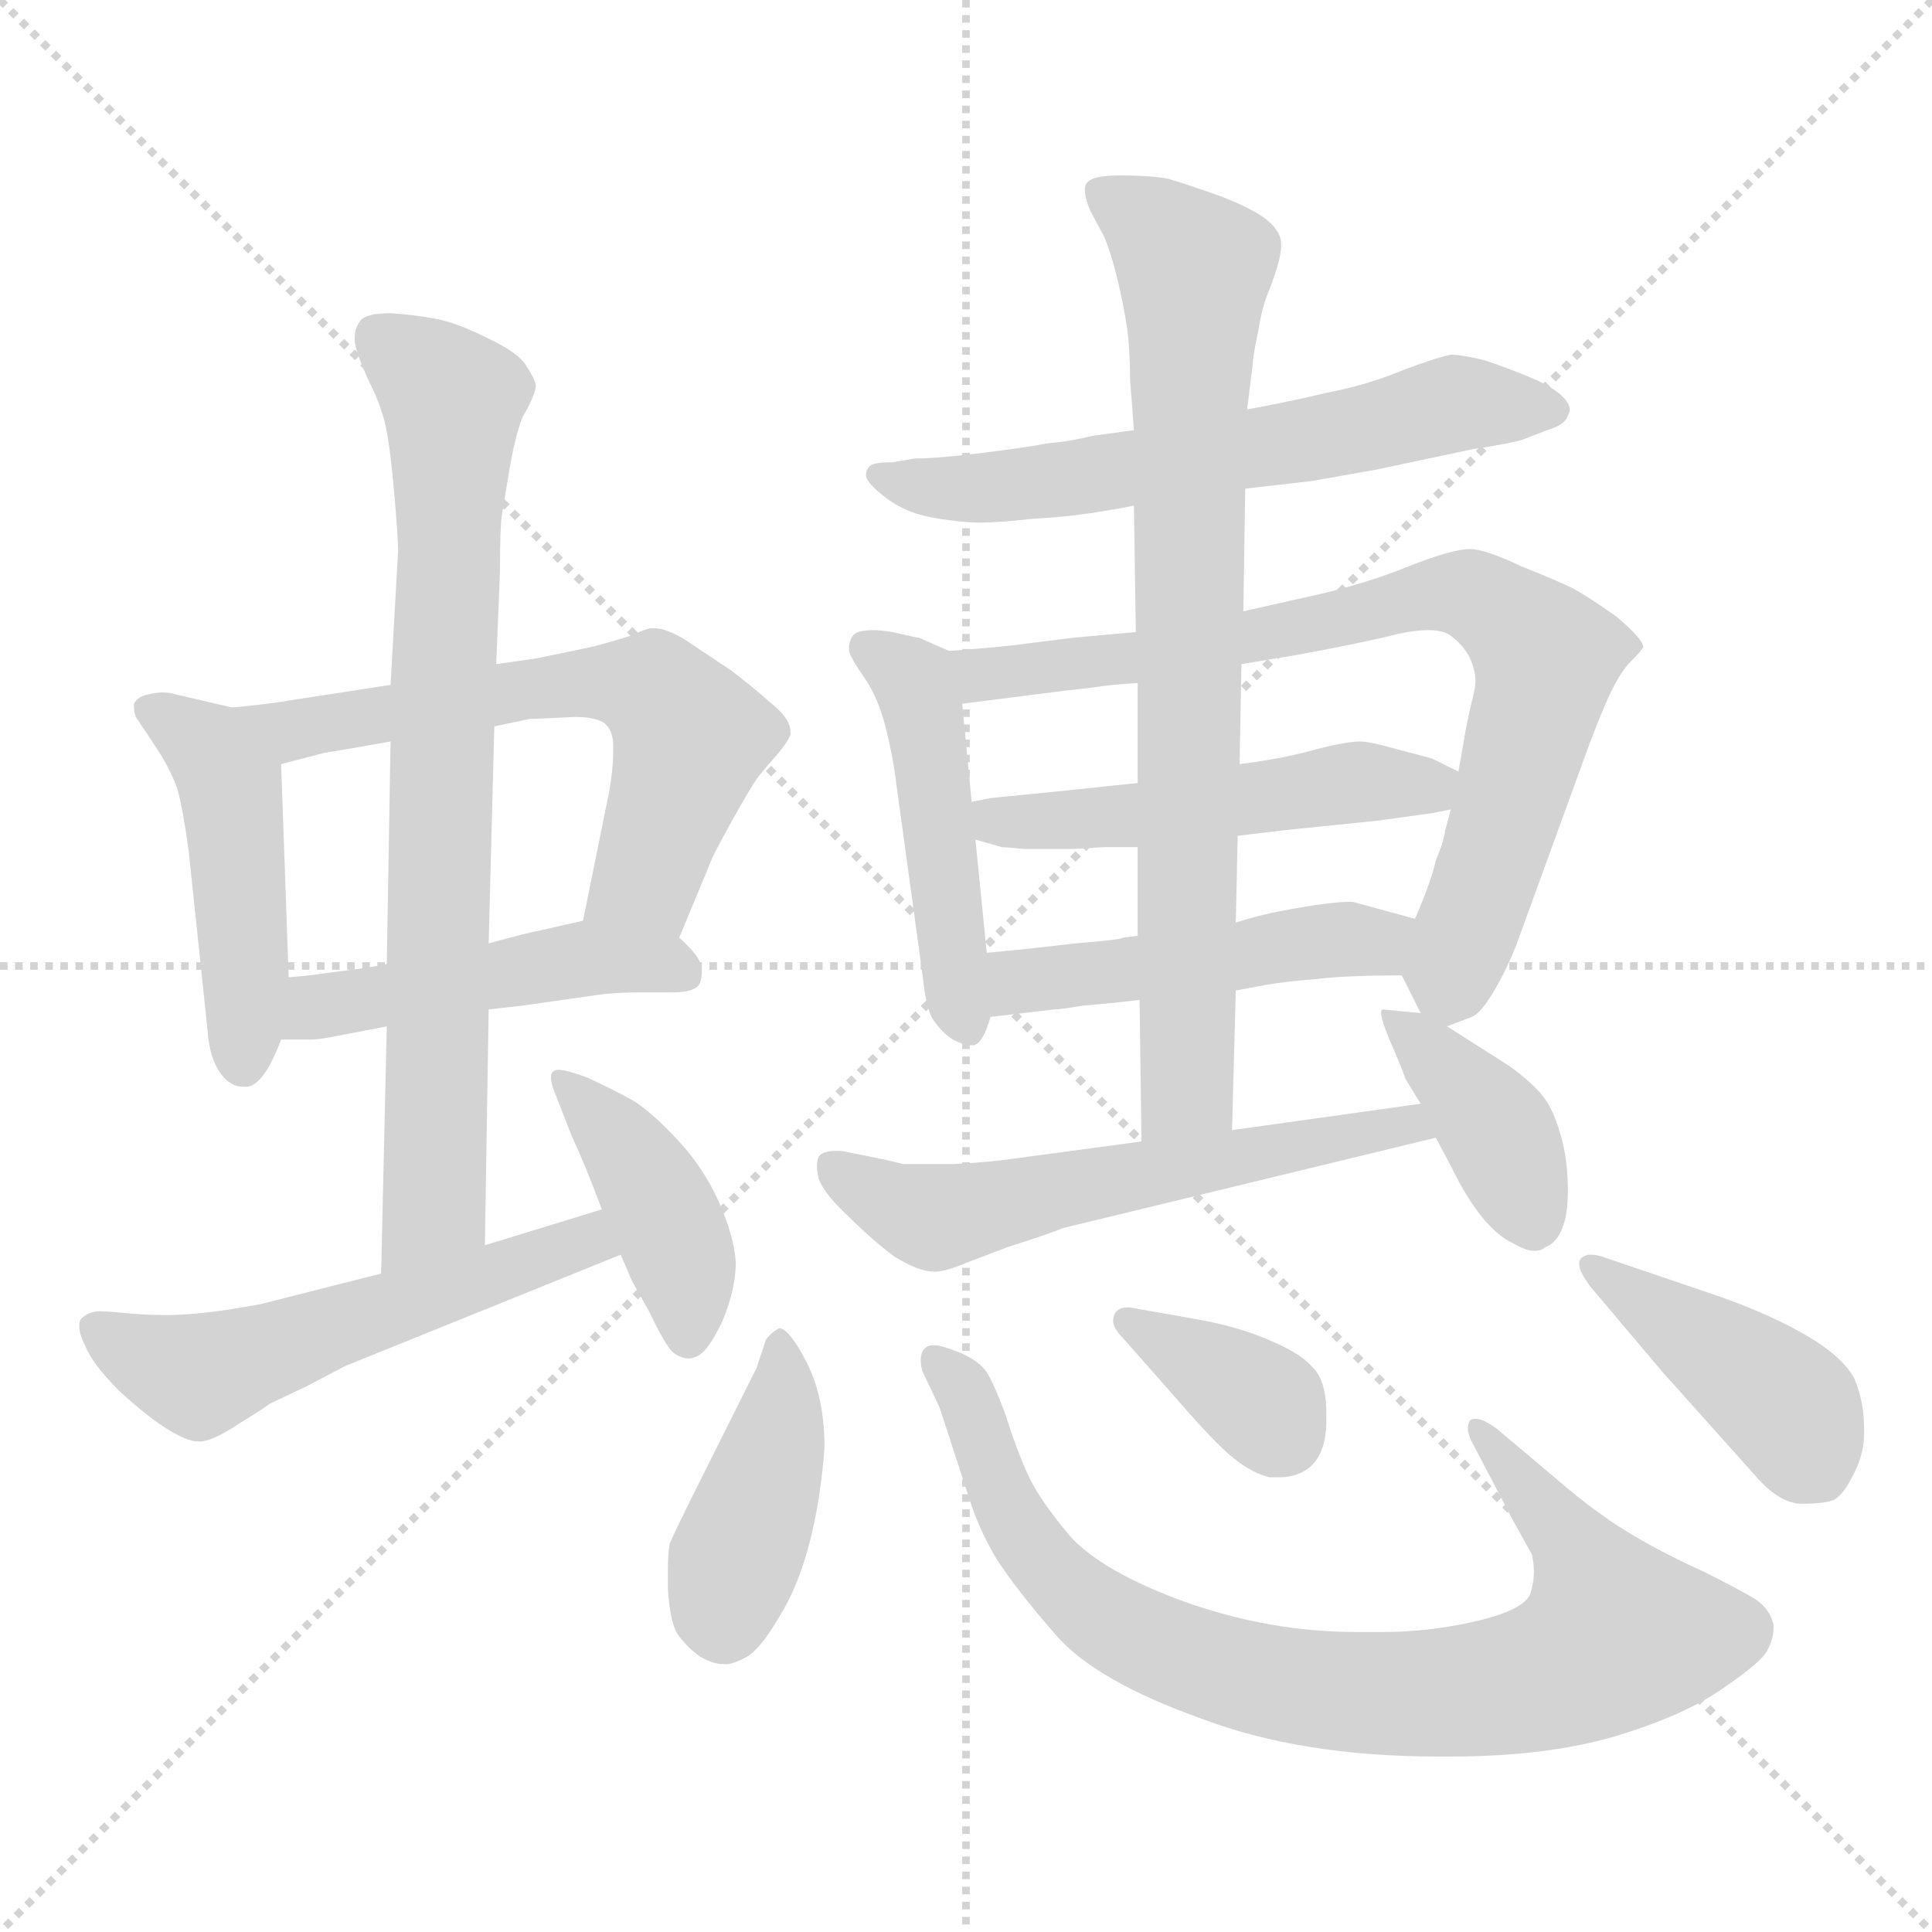 <svg xmlns="http://www.w3.org/2000/svg" version="1.1" viewBox="0 0 1024 1024">
  <g stroke="lightgray" stroke-dasharray="1,1" stroke-width="1" transform="scale(4, 4)">
    <line x1="0" y1="0" x2="256" y2="256" />
    <line x1="256" y1="0" x2="0" y2="256" />
    <line x1="128" y1="0" x2="128" y2="256" />
    <line x1="0" y1="128" x2="256" y2="128" />
  </g>
  <g transform="scale(1.0, -1.0) translate(0.0, -821.00)">
    <style type="text/css">
      
        @keyframes keyframes0 {
          from {
            stroke: blue;
            stroke-dashoffset: 469;
            stroke-width: 128;
          }
          60% {
            animation-timing-function: step-end;
            stroke: blue;
            stroke-dashoffset: 0;
            stroke-width: 128;
          }
          to {
            stroke: black;
            stroke-width: 1024;
          }
        }
        #make-me-a-hanzi-animation-0 {
          animation: keyframes0 0.632s both;
          animation-delay: 0s;
          animation-timing-function: linear;
        }
      
        @keyframes keyframes1 {
          from {
            stroke: blue;
            stroke-dashoffset: 617;
            stroke-width: 128;
          }
          67% {
            animation-timing-function: step-end;
            stroke: blue;
            stroke-dashoffset: 0;
            stroke-width: 128;
          }
          to {
            stroke: black;
            stroke-width: 1024;
          }
        }
        #make-me-a-hanzi-animation-1 {
          animation: keyframes1 0.752s both;
          animation-delay: 0.632s;
          animation-timing-function: linear;
        }
      
        @keyframes keyframes2 {
          from {
            stroke: blue;
            stroke-dashoffset: 472;
            stroke-width: 128;
          }
          61% {
            animation-timing-function: step-end;
            stroke: blue;
            stroke-dashoffset: 0;
            stroke-width: 128;
          }
          to {
            stroke: black;
            stroke-width: 1024;
          }
        }
        #make-me-a-hanzi-animation-2 {
          animation: keyframes2 0.634s both;
          animation-delay: 1.384s;
          animation-timing-function: linear;
        }
      
        @keyframes keyframes3 {
          from {
            stroke: blue;
            stroke-dashoffset: 773;
            stroke-width: 128;
          }
          72% {
            animation-timing-function: step-end;
            stroke: blue;
            stroke-dashoffset: 0;
            stroke-width: 128;
          }
          to {
            stroke: black;
            stroke-width: 1024;
          }
        }
        #make-me-a-hanzi-animation-3 {
          animation: keyframes3 0.879s both;
          animation-delay: 2.018s;
          animation-timing-function: linear;
        }
      
        @keyframes keyframes4 {
          from {
            stroke: blue;
            stroke-dashoffset: 544;
            stroke-width: 128;
          }
          64% {
            animation-timing-function: step-end;
            stroke: blue;
            stroke-dashoffset: 0;
            stroke-width: 128;
          }
          to {
            stroke: black;
            stroke-width: 1024;
          }
        }
        #make-me-a-hanzi-animation-4 {
          animation: keyframes4 0.693s both;
          animation-delay: 2.897s;
          animation-timing-function: linear;
        }
      
        @keyframes keyframes5 {
          from {
            stroke: blue;
            stroke-dashoffset: 416;
            stroke-width: 128;
          }
          58% {
            animation-timing-function: step-end;
            stroke: blue;
            stroke-dashoffset: 0;
            stroke-width: 128;
          }
          to {
            stroke: black;
            stroke-width: 1024;
          }
        }
        #make-me-a-hanzi-animation-5 {
          animation: keyframes5 0.589s both;
          animation-delay: 3.59s;
          animation-timing-function: linear;
        }
      
        @keyframes keyframes6 {
          from {
            stroke: blue;
            stroke-dashoffset: 617;
            stroke-width: 128;
          }
          67% {
            animation-timing-function: step-end;
            stroke: blue;
            stroke-dashoffset: 0;
            stroke-width: 128;
          }
          to {
            stroke: black;
            stroke-width: 1024;
          }
        }
        #make-me-a-hanzi-animation-6 {
          animation: keyframes6 0.752s both;
          animation-delay: 4.178s;
          animation-timing-function: linear;
        }
      
        @keyframes keyframes7 {
          from {
            stroke: blue;
            stroke-dashoffset: 476;
            stroke-width: 128;
          }
          61% {
            animation-timing-function: step-end;
            stroke: blue;
            stroke-dashoffset: 0;
            stroke-width: 128;
          }
          to {
            stroke: black;
            stroke-width: 1024;
          }
        }
        #make-me-a-hanzi-animation-7 {
          animation: keyframes7 0.637s both;
          animation-delay: 4.93s;
          animation-timing-function: linear;
        }
      
        @keyframes keyframes8 {
          from {
            stroke: blue;
            stroke-dashoffset: 767;
            stroke-width: 128;
          }
          71% {
            animation-timing-function: step-end;
            stroke: blue;
            stroke-dashoffset: 0;
            stroke-width: 128;
          }
          to {
            stroke: black;
            stroke-width: 1024;
          }
        }
        #make-me-a-hanzi-animation-8 {
          animation: keyframes8 0.874s both;
          animation-delay: 5.568s;
          animation-timing-function: linear;
        }
      
        @keyframes keyframes9 {
          from {
            stroke: blue;
            stroke-dashoffset: 505;
            stroke-width: 128;
          }
          62% {
            animation-timing-function: step-end;
            stroke: blue;
            stroke-dashoffset: 0;
            stroke-width: 128;
          }
          to {
            stroke: black;
            stroke-width: 1024;
          }
        }
        #make-me-a-hanzi-animation-9 {
          animation: keyframes9 0.661s both;
          animation-delay: 6.442s;
          animation-timing-function: linear;
        }
      
        @keyframes keyframes10 {
          from {
            stroke: blue;
            stroke-dashoffset: 475;
            stroke-width: 128;
          }
          61% {
            animation-timing-function: step-end;
            stroke: blue;
            stroke-dashoffset: 0;
            stroke-width: 128;
          }
          to {
            stroke: black;
            stroke-width: 1024;
          }
        }
        #make-me-a-hanzi-animation-10 {
          animation: keyframes10 0.637s both;
          animation-delay: 7.103s;
          animation-timing-function: linear;
        }
      
        @keyframes keyframes11 {
          from {
            stroke: blue;
            stroke-dashoffset: 785;
            stroke-width: 128;
          }
          72% {
            animation-timing-function: step-end;
            stroke: blue;
            stroke-dashoffset: 0;
            stroke-width: 128;
          }
          to {
            stroke: black;
            stroke-width: 1024;
          }
        }
        #make-me-a-hanzi-animation-11 {
          animation: keyframes11 0.889s both;
          animation-delay: 7.739s;
          animation-timing-function: linear;
        }
      
        @keyframes keyframes12 {
          from {
            stroke: blue;
            stroke-dashoffset: 581;
            stroke-width: 128;
          }
          65% {
            animation-timing-function: step-end;
            stroke: blue;
            stroke-dashoffset: 0;
            stroke-width: 128;
          }
          to {
            stroke: black;
            stroke-width: 1024;
          }
        }
        #make-me-a-hanzi-animation-12 {
          animation: keyframes12 0.723s both;
          animation-delay: 8.628s;
          animation-timing-function: linear;
        }
      
        @keyframes keyframes13 {
          from {
            stroke: blue;
            stroke-dashoffset: 391;
            stroke-width: 128;
          }
          56% {
            animation-timing-function: step-end;
            stroke: blue;
            stroke-dashoffset: 0;
            stroke-width: 128;
          }
          to {
            stroke: black;
            stroke-width: 1024;
          }
        }
        #make-me-a-hanzi-animation-13 {
          animation: keyframes13 0.568s both;
          animation-delay: 9.351s;
          animation-timing-function: linear;
        }
      
        @keyframes keyframes14 {
          from {
            stroke: blue;
            stroke-dashoffset: 411;
            stroke-width: 128;
          }
          57% {
            animation-timing-function: step-end;
            stroke: blue;
            stroke-dashoffset: 0;
            stroke-width: 128;
          }
          to {
            stroke: black;
            stroke-width: 1024;
          }
        }
        #make-me-a-hanzi-animation-14 {
          animation: keyframes14 0.584s both;
          animation-delay: 9.919s;
          animation-timing-function: linear;
        }
      
        @keyframes keyframes15 {
          from {
            stroke: blue;
            stroke-dashoffset: 844;
            stroke-width: 128;
          }
          73% {
            animation-timing-function: step-end;
            stroke: blue;
            stroke-dashoffset: 0;
            stroke-width: 128;
          }
          to {
            stroke: black;
            stroke-width: 1024;
          }
        }
        #make-me-a-hanzi-animation-15 {
          animation: keyframes15 0.937s both;
          animation-delay: 10.504s;
          animation-timing-function: linear;
        }
      
        @keyframes keyframes16 {
          from {
            stroke: blue;
            stroke-dashoffset: 363;
            stroke-width: 128;
          }
          54% {
            animation-timing-function: step-end;
            stroke: blue;
            stroke-dashoffset: 0;
            stroke-width: 128;
          }
          to {
            stroke: black;
            stroke-width: 1024;
          }
        }
        #make-me-a-hanzi-animation-16 {
          animation: keyframes16 0.545s both;
          animation-delay: 11.441s;
          animation-timing-function: linear;
        }
      
        @keyframes keyframes17 {
          from {
            stroke: blue;
            stroke-dashoffset: 425;
            stroke-width: 128;
          }
          58% {
            animation-timing-function: step-end;
            stroke: blue;
            stroke-dashoffset: 0;
            stroke-width: 128;
          }
          to {
            stroke: black;
            stroke-width: 1024;
          }
        }
        #make-me-a-hanzi-animation-17 {
          animation: keyframes17 0.596s both;
          animation-delay: 11.986s;
          animation-timing-function: linear;
        }
      
    </style>
    
      <path d="M 123 446 L 93 453 Q 90 454 86 454 Q 83 454 79 453 Q 73 452 71 448 L 71 446 Q 71 444 72 441 L 82 426 Q 90 414 94 403 Q 97 392 100 370 L 110 275 Q 111 260 117 252 Q 122 245 129 245 L 131 245 Q 140 246 149 270 L 153 303 L 149 416 C 148 440 148 440 123 446 Z" fill="lightgray" />
    
      <path d="M 360 324 L 377 365 Q 378 368 388 386 Q 398 404 401 408 Q 403 411 411 420 Q 418 428 419 432 L 419 433 Q 419 440 409 448 Q 399 457 387 466 L 363 482 Q 353 488 347 488 L 345 488 Q 343 488 334 484 Q 325 481 313 478 L 284 472 L 263 469 L 207 458 L 181 454 L 155 450 Q 144 448 123 446 C 93 443 120 408 149 416 L 172 422 Q 179 423 207 428 L 262 436 L 281 440 Q 285 440 305 441 Q 315 441 320 438 Q 325 434 325 426 L 325 422 Q 325 414 323 402 L 309 333 C 303 304 349 296 360 324 Z" fill="lightgray" />
    
      <path d="M 259 286 L 277 288 L 319 294 Q 328 295 339 295 L 356 295 Q 369 295 371 300 Q 372 303 372 306 Q 372 309 371 311 Q 369 316 360 324 C 343 341 338 340 309 333 L 287 328 Q 281 327 259 321 L 205 310 L 194 308 L 171 305 Q 165 304 153 303 C 123 300 119 270 149 270 L 165 270 Q 169 270 179 272 L 205 277 L 259 286 Z" fill="lightgray" />
    
      <path d="M 257 161 L 259 286 L 259 321 L 262 436 L 263 469 L 265 518 Q 265 542 266 548 L 270 572 Q 273 590 277 600 Q 284 612 284 617 Q 283 621 279 627 Q 275 634 258 642 Q 242 650 231 652 Q 221 654 207 655 Q 194 655 191 651 Q 188 647 188 642 L 188 640 Q 189 633 196 618 Q 203 604 205 592 Q 207 582 209 559 Q 211 536 211 529 L 207 458 L 207 428 L 205 310 L 205 277 L 202 146 C 201 116 257 131 257 161 Z" fill="lightgray" />
    
      <path d="M 319 180 L 257 161 L 202 146 L 139 130 Q 129 128 115 126 Q 99 124 89 124 Q 77 124 67 125 Q 57 126 53 126 Q 47 126 43 122 Q 42 121 42 118 Q 42 114 45 108 Q 49 98 63 84 Q 77 71 88 64 Q 99 57 105 57 L 107 57 Q 114 58 126 66 Q 139 74 143 77 L 162 86 L 183 97 L 329 156 C 357 167 348 189 319 180 Z" fill="lightgray" />
    
      <path d="M 329 156 L 335 142 L 344 126 Q 353 107 357 104 Q 361 101 365 101 Q 367 101 369 102 Q 375 104 383 121 Q 390 138 390 152 Q 389 166 381 184 Q 373 202 359 217 Q 345 232 335 238 Q 324 244 311 250 Q 300 254 296 254 Q 294 254 293 253 Q 292 252 292 250 Q 292 247 294 242 L 303 219 Q 310 204 319 180 L 329 156 Z" fill="lightgray" />
    
      <path d="M 660 562 L 695 566 L 729 572 L 781 583 Q 801 586 807 588 L 820 593 Q 830 596 831 601 Q 832 602 832 604 Q 832 607 828 611 Q 823 616 811 621 Q 799 626 787 630 Q 775 633 769 633 Q 763 632 744 625 Q 725 617 704 613 Q 683 608 661 604 L 601 593 L 579 590 Q 567 587 555 586 Q 545 584 521 581 Q 497 578 485 578 L 473 576 Q 463 576 461 574 Q 459 572 459 569 Q 459 566 466 560 Q 473 554 480 551 Q 486 548 498 546 Q 511 544 519 544 Q 529 544 547 546 Q 565 547 578 549 Q 591 551 601 553 L 660 562 Z" fill="lightgray" />
    
      <path d="M 503 476 L 487 483 Q 486 483 473 486 Q 467 487 463 487 Q 454 487 452 484 Q 450 481 450 478 L 450 476 Q 451 472 458 462 Q 465 452 469 437 Q 473 422 475 406 L 489 304 Q 491 285 495 280 Q 499 274 505 270 Q 511 267 514 267 L 516 267 Q 521 268 525 282 L 523 316 L 517 376 L 515 396 L 510 448 C 507 474 507 474 503 476 Z" fill="lightgray" />
    
      <path d="M 767 277 L 780 282 Q 785 284 792 296 Q 799 308 804 321 L 840 420 Q 845 434 851 448 Q 857 462 863 469 Q 870 476 871 478 Q 871 482 857 494 Q 843 504 834 509 Q 826 513 806 521 Q 787 530 779 530 Q 770 530 747 521 Q 725 512 699 506 L 659 497 L 602 486 L 569 483 L 545 480 Q 531 478 503 476 C 473 474 480 444 510 448 L 565 455 Q 575 456 582 457 Q 588 458 603 459 L 658 469 L 688 474 Q 721 480 741 485 Q 750 487 757 487 Q 765 487 769 484 Q 777 478 780 470 Q 782 465 782 460 Q 782 457 781 453 Q 779 445 777 435 L 773 412 L 769 392 L 766 381 Q 765 374 761 365 Q 759 355 750 334 C 740 310 740 310 743 304 L 753 284 C 758 273 758 273 767 277 Z" fill="lightgray" />
    
      <path d="M 656 378 L 681 381 L 730 386 L 759 390 L 769 392 C 798 398 800 399 773 412 L 759 419 L 740 424 Q 726 428 721 428 Q 714 428 698 424 Q 681 419 657 416 L 603 406 L 565 402 L 525 398 L 515 396 C 486 390 488 384 517 376 L 531 372 Q 533 372 543 371 L 569 371 L 585 372 L 603 372 L 656 378 Z" fill="lightgray" />
    
      <path d="M 525 282 L 559 286 Q 562 286 574 288 Q 587 289 604 291 L 655 296 L 671 299 Q 683 301 697 302 Q 712 304 743 304 C 773 304 779 326 750 334 L 717 343 L 714 343 Q 709 343 695 341 Q 677 338 669 336 Q 661 334 655 332 L 603 325 L 595 324 Q 595 323 570 321 Q 545 318 523 316 C 493 313 495 278 525 282 Z" fill="lightgray" />
    
      <path d="M 659 497 L 660 562 L 661 604 L 664 628 Q 664 632 667 646 Q 669 659 673 668 Q 679 684 679 690 L 679 692 Q 679 698 672 704 Q 665 710 647 717 Q 627 724 620 726 Q 612 728 593 728 Q 579 728 576 724 Q 575 723 575 720 Q 575 716 578 709 L 585 696 Q 589 687 593 670 Q 597 652 598 642 Q 599 630 599 619 Q 600 607 601 593 L 601 553 L 602 486 L 603 459 L 603 406 L 603 372 L 603 325 L 604 291 L 605 216 C 605 186 652 192 653 222 L 655 296 L 655 332 L 656 378 L 657 416 L 658 469 L 659 497 Z" fill="lightgray" />
    
      <path d="M 605 216 L 538 207 Q 525 205 505 204 L 479 204 Q 471 206 461 208 L 446 211 L 443 211 Q 436 211 434 208 Q 433 206 433 203 Q 433 200 434 196 Q 437 188 450 176 Q 462 164 474 155 Q 487 147 495 147 L 496 147 Q 501 147 513 152 L 534 160 Q 559 168 563 170 L 761 218 C 790 225 783 240 753 236 L 653 222 L 605 216 Z" fill="lightgray" />
    
      <path d="M 761 218 L 769 203 Q 785 170 802 162 Q 809 158 813 158 Q 817 158 819 160 Q 825 162 828 170 Q 831 177 831 190 Q 831 207 827 220 Q 823 234 817 241 Q 811 248 800 256 L 767 277 L 753 284 L 733 286 Q 732 286 732 284 Q 732 281 736 271 Q 743 255 745 249 L 753 236 L 761 218 Z" fill="lightgray" />
    
      <path d="M 368 30 Q 358 10 355 3 Q 354 -2 354 -11 L 354 -21 Q 355 -38 359 -45 Q 364 -52 371 -57 Q 378 -61 383 -61 L 385 -61 Q 389 -61 396 -57 Q 403 -53 413 -36 Q 423 -20 429 3 Q 435 26 437 54 Q 437 81 427 100 Q 418 117 413 117 Q 409 115 406 111 L 401 96 L 368 30 Z" fill="lightgray" />
    
      <path d="M 793 64 Q 786 69 782 69 Q 780 69 779 68 Q 778 66 778 64 Q 778 61 780 57 L 802 15 L 812 -3 Q 813 -8 813 -12 Q 813 -18 811 -24 Q 807 -33 779 -39 Q 756 -44 733 -44 L 719 -44 Q 673 -44 628 -28 Q 584 -12 567 7 Q 551 26 545 39 Q 539 52 533 71 Q 526 90 522 95 Q 518 100 509 104 Q 499 108 495 108 Q 492 108 491 107 Q 488 105 488 100 Q 488 97 489 94 L 498 75 L 513 29 Q 518 12 528 -5 Q 539 -22 560 -46 Q 581 -70 637 -90 Q 690 -110 762 -110 L 769 -110 Q 820 -110 857 -99 Q 893 -88 913 -74 Q 932 -61 936 -55 Q 940 -48 940 -42 L 940 -40 Q 938 -32 931 -27 Q 923 -22 903 -12 Q 883 -3 866 7 Q 849 17 831 32 L 793 64 Z" fill="lightgray" />
    
      <path d="M 625 78 Q 644 56 654 48 Q 664 40 673 38 L 678 38 Q 689 38 696 45 Q 703 53 703 68 L 703 72 Q 703 90 695 97 Q 689 104 672 111 Q 656 118 633 122 L 599 128 L 597 128 Q 593 128 591 125 Q 590 123 590 121 Q 590 117 595 112 L 625 78 Z" fill="lightgray" />
    
      <path d="M 843 139 L 881 94 L 932 37 Q 944 24 955 24 Q 967 24 972 26 Q 977 29 981 37 Q 988 49 988 61 L 988 64 Q 988 78 983 90 Q 977 102 956 114 Q 935 126 905 136 L 852 154 Q 847 156 843 156 Q 840 156 838 154 Q 837 153 837 151 Q 837 147 843 139 Z" fill="lightgray" />
    
    
      <clipPath id="make-me-a-hanzi-clip-0">
        <path d="M 123 446 L 93 453 Q 90 454 86 454 Q 83 454 79 453 Q 73 452 71 448 L 71 446 Q 71 444 72 441 L 82 426 Q 90 414 94 403 Q 97 392 100 370 L 110 275 Q 111 260 117 252 Q 122 245 129 245 L 131 245 Q 140 246 149 270 L 153 303 L 149 416 C 148 440 148 440 123 446 Z" />
      </clipPath>
      <path clip-path="url(#make-me-a-hanzi-clip-0)" d="M 77 447 L 110 426 L 122 405 L 130 256" fill="none" id="make-me-a-hanzi-animation-0" stroke-dasharray="341 682" stroke-linecap="round" />
    
      <clipPath id="make-me-a-hanzi-clip-1">
        <path d="M 360 324 L 377 365 Q 378 368 388 386 Q 398 404 401 408 Q 403 411 411 420 Q 418 428 419 432 L 419 433 Q 419 440 409 448 Q 399 457 387 466 L 363 482 Q 353 488 347 488 L 345 488 Q 343 488 334 484 Q 325 481 313 478 L 284 472 L 263 469 L 207 458 L 181 454 L 155 450 Q 144 448 123 446 C 93 443 120 408 149 416 L 172 422 Q 179 423 207 428 L 262 436 L 281 440 Q 285 440 305 441 Q 315 441 320 438 Q 325 434 325 426 L 325 422 Q 325 414 323 402 L 309 333 C 303 304 349 296 360 324 Z" />
      </clipPath>
      <path clip-path="url(#make-me-a-hanzi-clip-1)" d="M 130 443 L 154 434 L 309 459 L 347 455 L 366 430 L 343 356 L 317 339" fill="none" id="make-me-a-hanzi-animation-1" stroke-dasharray="489 978" stroke-linecap="round" />
    
      <clipPath id="make-me-a-hanzi-clip-2">
        <path d="M 259 286 L 277 288 L 319 294 Q 328 295 339 295 L 356 295 Q 369 295 371 300 Q 372 303 372 306 Q 372 309 371 311 Q 369 316 360 324 C 343 341 338 340 309 333 L 287 328 Q 281 327 259 321 L 205 310 L 194 308 L 171 305 Q 165 304 153 303 C 123 300 119 270 149 270 L 165 270 Q 169 270 179 272 L 205 277 L 259 286 Z" />
      </clipPath>
      <path clip-path="url(#make-me-a-hanzi-clip-2)" d="M 153 275 L 169 287 L 312 313 L 351 311 L 361 305" fill="none" id="make-me-a-hanzi-animation-2" stroke-dasharray="344 688" stroke-linecap="round" />
    
      <clipPath id="make-me-a-hanzi-clip-3">
        <path d="M 257 161 L 259 286 L 259 321 L 262 436 L 263 469 L 265 518 Q 265 542 266 548 L 270 572 Q 273 590 277 600 Q 284 612 284 617 Q 283 621 279 627 Q 275 634 258 642 Q 242 650 231 652 Q 221 654 207 655 Q 194 655 191 651 Q 188 647 188 642 L 188 640 Q 189 633 196 618 Q 203 604 205 592 Q 207 582 209 559 Q 211 536 211 529 L 207 458 L 207 428 L 205 310 L 205 277 L 202 146 C 201 116 257 131 257 161 Z" />
      </clipPath>
      <path clip-path="url(#make-me-a-hanzi-clip-3)" d="M 199 643 L 229 621 L 240 605 L 231 185 L 207 153" fill="none" id="make-me-a-hanzi-animation-3" stroke-dasharray="645 1290" stroke-linecap="round" />
    
      <clipPath id="make-me-a-hanzi-clip-4">
        <path d="M 319 180 L 257 161 L 202 146 L 139 130 Q 129 128 115 126 Q 99 124 89 124 Q 77 124 67 125 Q 57 126 53 126 Q 47 126 43 122 Q 42 121 42 118 Q 42 114 45 108 Q 49 98 63 84 Q 77 71 88 64 Q 99 57 105 57 L 107 57 Q 114 58 126 66 Q 139 74 143 77 L 162 86 L 183 97 L 329 156 C 357 167 348 189 319 180 Z" />
      </clipPath>
      <path clip-path="url(#make-me-a-hanzi-clip-4)" d="M 50 118 L 106 92 L 311 163 L 319 159" fill="none" id="make-me-a-hanzi-animation-4" stroke-dasharray="416 832" stroke-linecap="round" />
    
      <clipPath id="make-me-a-hanzi-clip-5">
        <path d="M 329 156 L 335 142 L 344 126 Q 353 107 357 104 Q 361 101 365 101 Q 367 101 369 102 Q 375 104 383 121 Q 390 138 390 152 Q 389 166 381 184 Q 373 202 359 217 Q 345 232 335 238 Q 324 244 311 250 Q 300 254 296 254 Q 294 254 293 253 Q 292 252 292 250 Q 292 247 294 242 L 303 219 Q 310 204 319 180 L 329 156 Z" />
      </clipPath>
      <path clip-path="url(#make-me-a-hanzi-clip-5)" d="M 296 251 L 328 217 L 352 177 L 363 148 L 364 112" fill="none" id="make-me-a-hanzi-animation-5" stroke-dasharray="288 576" stroke-linecap="round" />
    
      <clipPath id="make-me-a-hanzi-clip-6">
        <path d="M 660 562 L 695 566 L 729 572 L 781 583 Q 801 586 807 588 L 820 593 Q 830 596 831 601 Q 832 602 832 604 Q 832 607 828 611 Q 823 616 811 621 Q 799 626 787 630 Q 775 633 769 633 Q 763 632 744 625 Q 725 617 704 613 Q 683 608 661 604 L 601 593 L 579 590 Q 567 587 555 586 Q 545 584 521 581 Q 497 578 485 578 L 473 576 Q 463 576 461 574 Q 459 572 459 569 Q 459 566 466 560 Q 473 554 480 551 Q 486 548 498 546 Q 511 544 519 544 Q 529 544 547 546 Q 565 547 578 549 Q 591 551 601 553 L 660 562 Z" />
      </clipPath>
      <path clip-path="url(#make-me-a-hanzi-clip-6)" d="M 468 568 L 537 563 L 697 588 L 760 605 L 825 605" fill="none" id="make-me-a-hanzi-animation-6" stroke-dasharray="489 978" stroke-linecap="round" />
    
      <clipPath id="make-me-a-hanzi-clip-7">
        <path d="M 503 476 L 487 483 Q 486 483 473 486 Q 467 487 463 487 Q 454 487 452 484 Q 450 481 450 478 L 450 476 Q 451 472 458 462 Q 465 452 469 437 Q 473 422 475 406 L 489 304 Q 491 285 495 280 Q 499 274 505 270 Q 511 267 514 267 L 516 267 Q 521 268 525 282 L 523 316 L 517 376 L 515 396 L 510 448 C 507 474 507 474 503 476 Z" />
      </clipPath>
      <path clip-path="url(#make-me-a-hanzi-clip-7)" d="M 460 478 L 484 460 L 488 450 L 508 290 L 515 273" fill="none" id="make-me-a-hanzi-animation-7" stroke-dasharray="348 696" stroke-linecap="round" />
    
      <clipPath id="make-me-a-hanzi-clip-8">
        <path d="M 767 277 L 780 282 Q 785 284 792 296 Q 799 308 804 321 L 840 420 Q 845 434 851 448 Q 857 462 863 469 Q 870 476 871 478 Q 871 482 857 494 Q 843 504 834 509 Q 826 513 806 521 Q 787 530 779 530 Q 770 530 747 521 Q 725 512 699 506 L 659 497 L 602 486 L 569 483 L 545 480 Q 531 478 503 476 C 473 474 480 444 510 448 L 565 455 Q 575 456 582 457 Q 588 458 603 459 L 658 469 L 688 474 Q 721 480 741 485 Q 750 487 757 487 Q 765 487 769 484 Q 777 478 780 470 Q 782 465 782 460 Q 782 457 781 453 Q 779 445 777 435 L 773 412 L 769 392 L 766 381 Q 765 374 761 365 Q 759 355 750 334 C 740 310 740 310 743 304 L 753 284 C 758 273 758 273 767 277 Z" />
      </clipPath>
      <path clip-path="url(#make-me-a-hanzi-clip-8)" d="M 512 471 L 520 463 L 543 465 L 649 480 L 760 506 L 790 500 L 819 471 L 767 295" fill="none" id="make-me-a-hanzi-animation-8" stroke-dasharray="639 1278" stroke-linecap="round" />
    
      <clipPath id="make-me-a-hanzi-clip-9">
        <path d="M 656 378 L 681 381 L 730 386 L 759 390 L 769 392 C 798 398 800 399 773 412 L 759 419 L 740 424 Q 726 428 721 428 Q 714 428 698 424 Q 681 419 657 416 L 603 406 L 565 402 L 525 398 L 515 396 C 486 390 488 384 517 376 L 531 372 Q 533 372 543 371 L 569 371 L 585 372 L 603 372 L 656 378 Z" />
      </clipPath>
      <path clip-path="url(#make-me-a-hanzi-clip-9)" d="M 521 392 L 529 385 L 608 389 L 729 407 L 757 405 L 763 399" fill="none" id="make-me-a-hanzi-animation-9" stroke-dasharray="377 754" stroke-linecap="round" />
    
      <clipPath id="make-me-a-hanzi-clip-10">
        <path d="M 525 282 L 559 286 Q 562 286 574 288 Q 587 289 604 291 L 655 296 L 671 299 Q 683 301 697 302 Q 712 304 743 304 C 773 304 779 326 750 334 L 717 343 L 714 343 Q 709 343 695 341 Q 677 338 669 336 Q 661 334 655 332 L 603 325 L 595 324 Q 595 323 570 321 Q 545 318 523 316 C 493 313 495 278 525 282 Z" />
      </clipPath>
      <path clip-path="url(#make-me-a-hanzi-clip-10)" d="M 530 288 L 548 302 L 728 322 L 742 328" fill="none" id="make-me-a-hanzi-animation-10" stroke-dasharray="347 694" stroke-linecap="round" />
    
      <clipPath id="make-me-a-hanzi-clip-11">
        <path d="M 659 497 L 660 562 L 661 604 L 664 628 Q 664 632 667 646 Q 669 659 673 668 Q 679 684 679 690 L 679 692 Q 679 698 672 704 Q 665 710 647 717 Q 627 724 620 726 Q 612 728 593 728 Q 579 728 576 724 Q 575 723 575 720 Q 575 716 578 709 L 585 696 Q 589 687 593 670 Q 597 652 598 642 Q 599 630 599 619 Q 600 607 601 593 L 601 553 L 602 486 L 603 459 L 603 406 L 603 372 L 603 325 L 604 291 L 605 216 C 605 186 652 192 653 222 L 655 296 L 655 332 L 656 378 L 657 416 L 658 469 L 659 497 Z" />
      </clipPath>
      <path clip-path="url(#make-me-a-hanzi-clip-11)" d="M 581 721 L 616 697 L 633 676 L 630 260 L 629 244 L 610 224" fill="none" id="make-me-a-hanzi-animation-11" stroke-dasharray="657 1314" stroke-linecap="round" />
    
      <clipPath id="make-me-a-hanzi-clip-12">
        <path d="M 605 216 L 538 207 Q 525 205 505 204 L 479 204 Q 471 206 461 208 L 446 211 L 443 211 Q 436 211 434 208 Q 433 206 433 203 Q 433 200 434 196 Q 437 188 450 176 Q 462 164 474 155 Q 487 147 495 147 L 496 147 Q 501 147 513 152 L 534 160 Q 559 168 563 170 L 761 218 C 790 225 783 240 753 236 L 653 222 L 605 216 Z" />
      </clipPath>
      <path clip-path="url(#make-me-a-hanzi-clip-12)" d="M 440 204 L 469 185 L 498 176 L 733 223 L 753 220" fill="none" id="make-me-a-hanzi-animation-12" stroke-dasharray="453 906" stroke-linecap="round" />
    
      <clipPath id="make-me-a-hanzi-clip-13">
        <path d="M 761 218 L 769 203 Q 785 170 802 162 Q 809 158 813 158 Q 817 158 819 160 Q 825 162 828 170 Q 831 177 831 190 Q 831 207 827 220 Q 823 234 817 241 Q 811 248 800 256 L 767 277 L 753 284 L 733 286 Q 732 286 732 284 Q 732 281 736 271 Q 743 255 745 249 L 753 236 L 761 218 Z" />
      </clipPath>
      <path clip-path="url(#make-me-a-hanzi-clip-13)" d="M 738 282 L 794 221 L 812 172" fill="none" id="make-me-a-hanzi-animation-13" stroke-dasharray="263 526" stroke-linecap="round" />
    
      <clipPath id="make-me-a-hanzi-clip-14">
        <path d="M 368 30 Q 358 10 355 3 Q 354 -2 354 -11 L 354 -21 Q 355 -38 359 -45 Q 364 -52 371 -57 Q 378 -61 383 -61 L 385 -61 Q 389 -61 396 -57 Q 403 -53 413 -36 Q 423 -20 429 3 Q 435 26 437 54 Q 437 81 427 100 Q 418 117 413 117 Q 409 115 406 111 L 401 96 L 368 30 Z" />
      </clipPath>
      <path clip-path="url(#make-me-a-hanzi-clip-14)" d="M 413 110 L 412 61 L 389 -6 L 384 -41" fill="none" id="make-me-a-hanzi-animation-14" stroke-dasharray="283 566" stroke-linecap="round" />
    
      <clipPath id="make-me-a-hanzi-clip-15">
        <path d="M 793 64 Q 786 69 782 69 Q 780 69 779 68 Q 778 66 778 64 Q 778 61 780 57 L 802 15 L 812 -3 Q 813 -8 813 -12 Q 813 -18 811 -24 Q 807 -33 779 -39 Q 756 -44 733 -44 L 719 -44 Q 673 -44 628 -28 Q 584 -12 567 7 Q 551 26 545 39 Q 539 52 533 71 Q 526 90 522 95 Q 518 100 509 104 Q 499 108 495 108 Q 492 108 491 107 Q 488 105 488 100 Q 488 97 489 94 L 498 75 L 513 29 Q 518 12 528 -5 Q 539 -22 560 -46 Q 581 -70 637 -90 Q 690 -110 762 -110 L 769 -110 Q 820 -110 857 -99 Q 893 -88 913 -74 Q 932 -61 936 -55 Q 940 -48 940 -42 L 940 -40 Q 938 -32 931 -27 Q 923 -22 903 -12 Q 883 -3 866 7 Q 849 17 831 32 L 793 64 Z" />
      </clipPath>
      <path clip-path="url(#make-me-a-hanzi-clip-15)" d="M 495 101 L 516 73 L 535 19 L 571 -26 L 638 -61 L 722 -77 L 805 -71 L 829 -64 L 857 -46 L 836 0 L 782 65" fill="none" id="make-me-a-hanzi-animation-15" stroke-dasharray="716 1432" stroke-linecap="round" />
    
      <clipPath id="make-me-a-hanzi-clip-16">
        <path d="M 625 78 Q 644 56 654 48 Q 664 40 673 38 L 678 38 Q 689 38 696 45 Q 703 53 703 68 L 703 72 Q 703 90 695 97 Q 689 104 672 111 Q 656 118 633 122 L 599 128 L 597 128 Q 593 128 591 125 Q 590 123 590 121 Q 590 117 595 112 L 625 78 Z" />
      </clipPath>
      <path clip-path="url(#make-me-a-hanzi-clip-16)" d="M 597 122 L 666 80 L 681 59" fill="none" id="make-me-a-hanzi-animation-16" stroke-dasharray="235 470" stroke-linecap="round" />
    
      <clipPath id="make-me-a-hanzi-clip-17">
        <path d="M 843 139 L 881 94 L 932 37 Q 944 24 955 24 Q 967 24 972 26 Q 977 29 981 37 Q 988 49 988 61 L 988 64 Q 988 78 983 90 Q 977 102 956 114 Q 935 126 905 136 L 852 154 Q 847 156 843 156 Q 840 156 838 154 Q 837 153 837 151 Q 837 147 843 139 Z" />
      </clipPath>
      <path clip-path="url(#make-me-a-hanzi-clip-17)" d="M 842 151 L 950 73 L 965 41" fill="none" id="make-me-a-hanzi-animation-17" stroke-dasharray="297 594" stroke-linecap="round" />
    
  </g>
</svg>